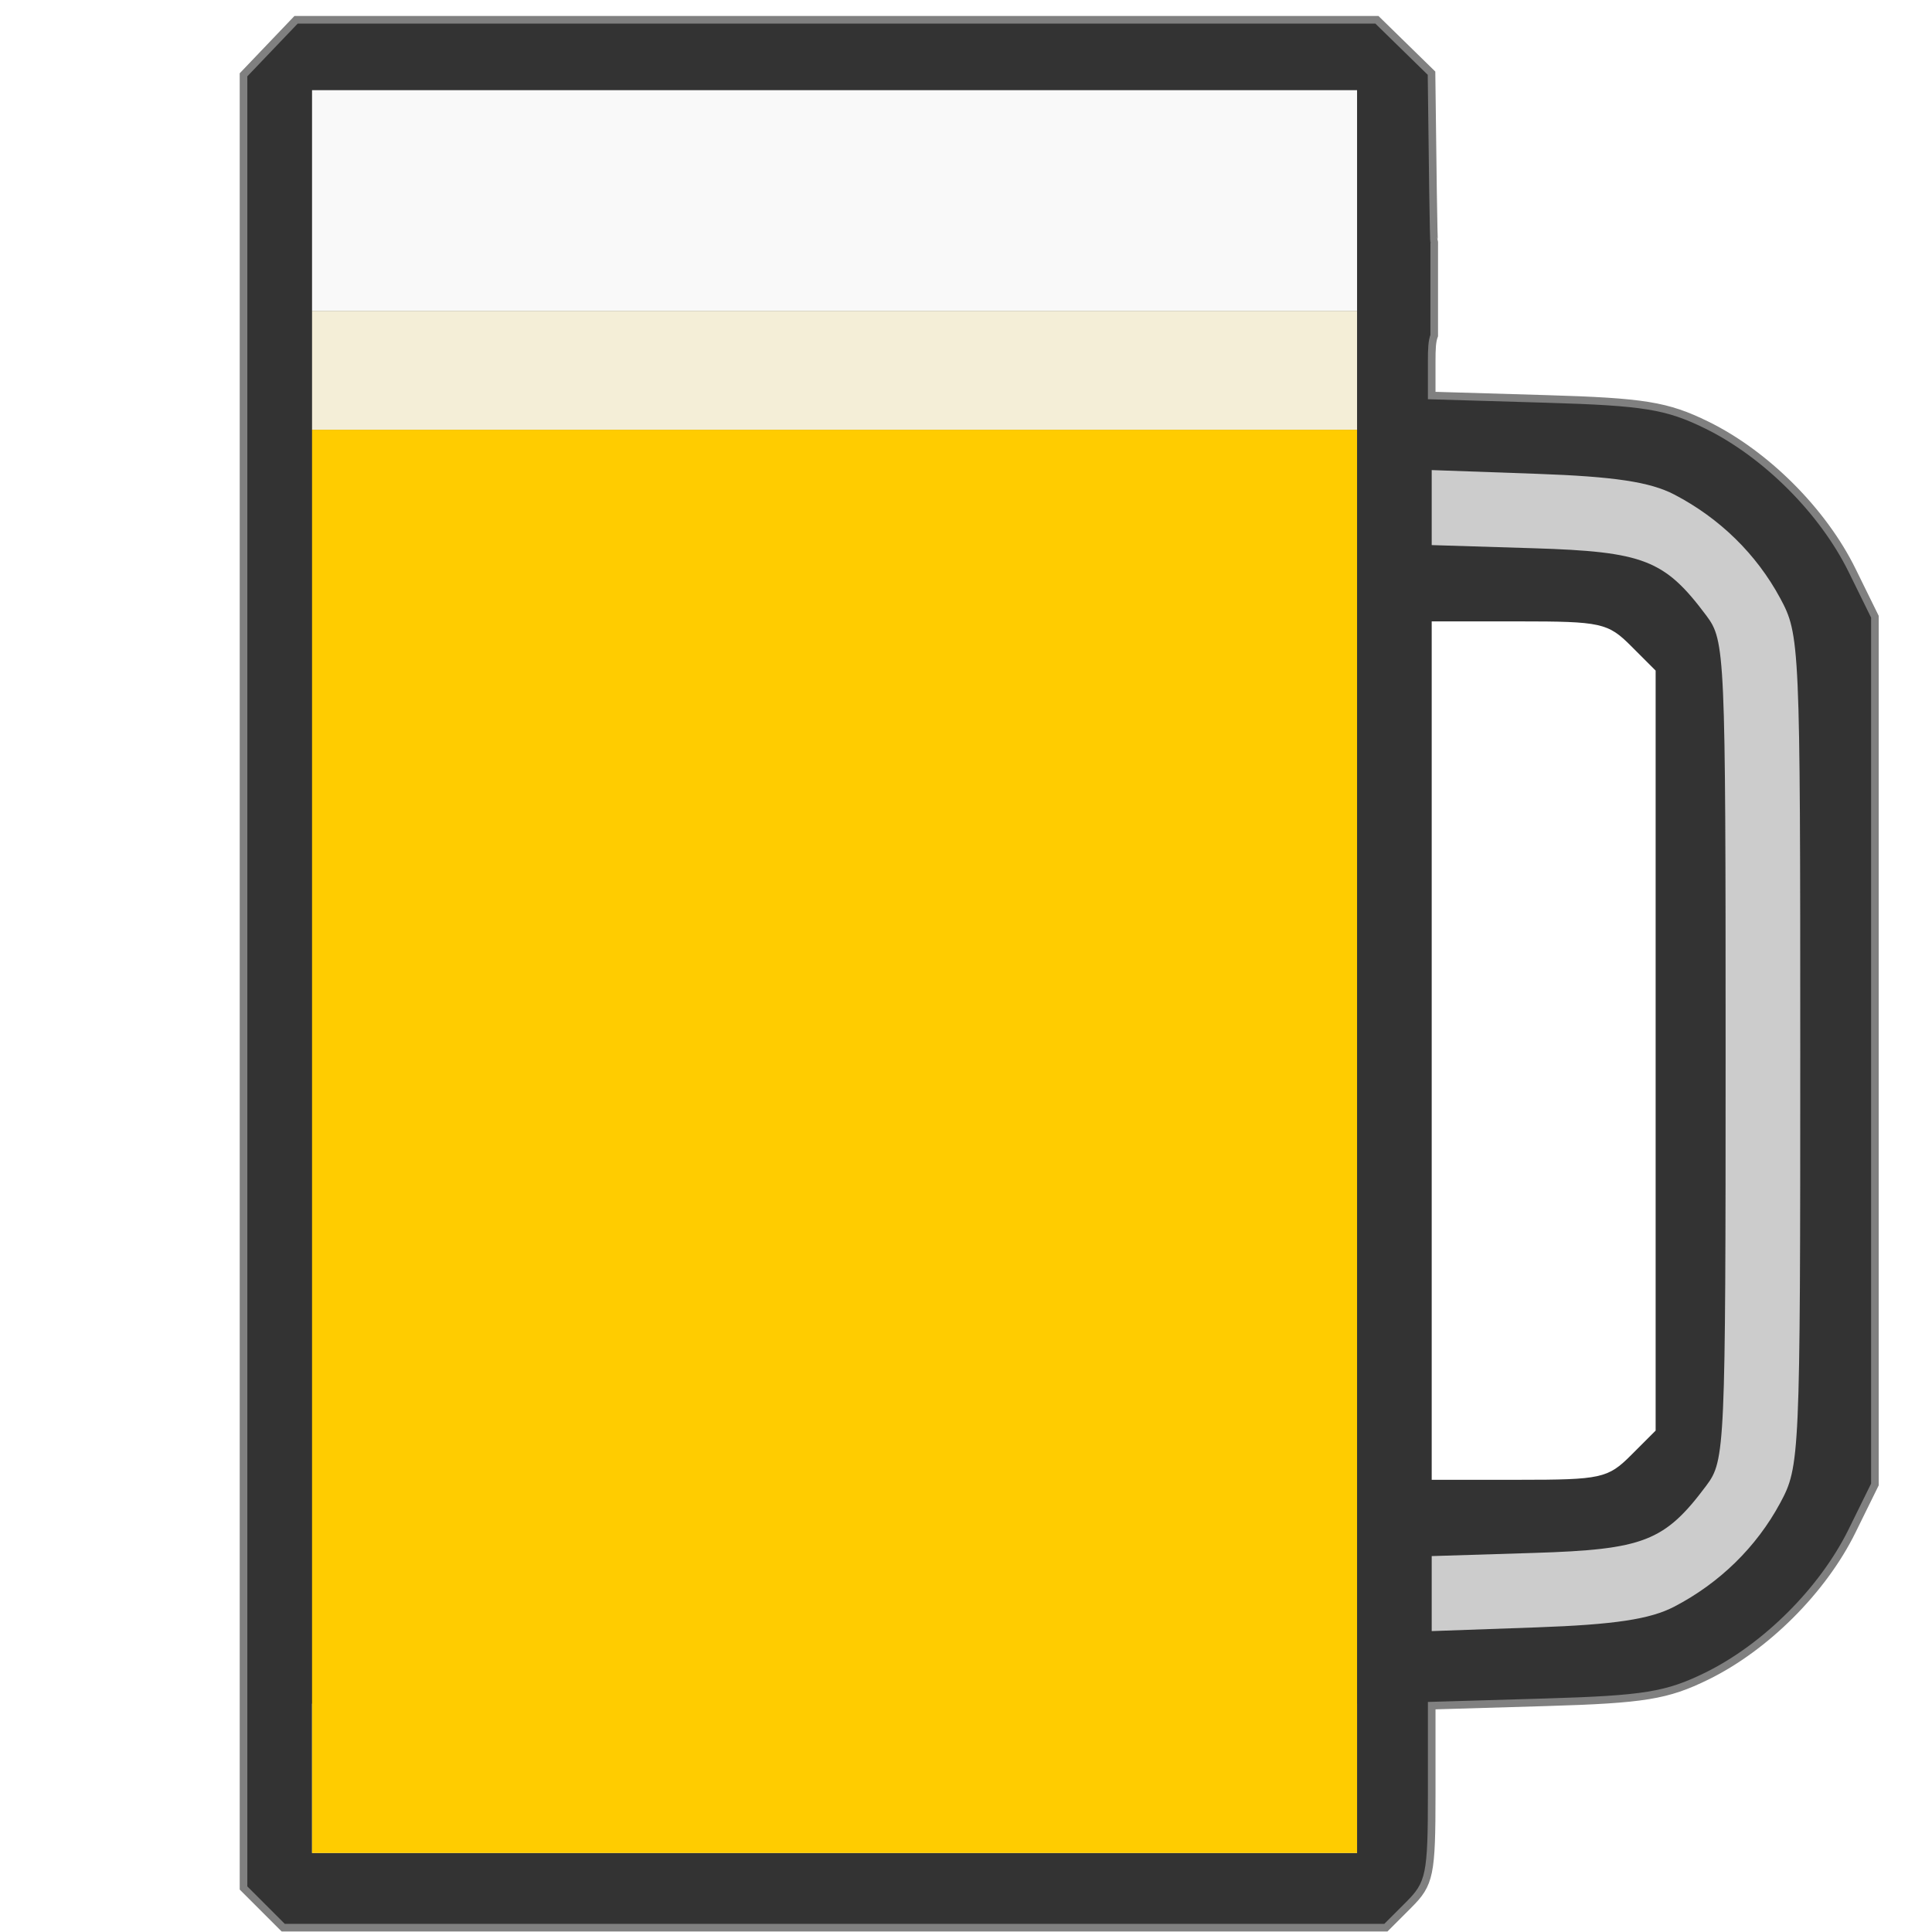 <?xml version="1.0" encoding="UTF-8" standalone="no"?>
<!-- Generator: Adobe Illustrator 16.0.0, SVG Export Plug-In . SVG Version: 6.00 Build 0)  -->

<svg
   xmlns:dc="http://purl.org/dc/elements/1.1/"
   xmlns:cc="http://creativecommons.org/ns#"
   xmlns:rdf="http://www.w3.org/1999/02/22-rdf-syntax-ns#"
   xmlns:svg="http://www.w3.org/2000/svg"
   xmlns="http://www.w3.org/2000/svg"
   xmlns:sodipodi="http://sodipodi.sourceforge.net/DTD/sodipodi-0.dtd"
   xmlns:inkscape="http://www.inkscape.org/namespaces/inkscape"
   version="1.1"
   id="onion"
   x="0px"
   y="0px"
   width="512"
   height="512"
   viewBox="0 0 512 512"
   enable-background="new 0 0 259 316"
   xml:space="preserve"
   inkscape:version="0.92.2 2405546, 2018-03-11"
   sodipodi:docname="drink1.svg"><defs
     id="defs25" /><sodipodi:namedview
     pagecolor="#ffffff"
     bordercolor="#666666"
     borderopacity="1"
     objecttolerance="10"
     gridtolerance="10"
     guidetolerance="10"
     inkscape:pageopacity="0"
     inkscape:pageshadow="2"
     inkscape:window-width="1920"
     inkscape:window-height="1032"
     id="namedview23"
     showgrid="false"
     inkscape:zoom="0.56091772"
     inkscape:cx="-657.53118"
     inkscape:cy="-71.976978"
     inkscape:window-x="0"
     inkscape:window-y="24"
     inkscape:window-maximized="1"
     inkscape:current-layer="onion"
     showguides="true"
     inkscape:guide-bbox="true" /><path
     style="fill:#333333;fill-opacity:1;stroke-width:2.017;stroke:#808080"
     d="M 78.465,5.24 64.535,19.824 V 500.335 l 4.448,4.444 6.071,6.071 H 221.166 367.279 l 6.067,-6.071 c 5.587,-5.587 6.071,-7.923 6.071,-29.416 v -23.349 l 30.291,-0.894 c 25.982,-0.768 32.041,-1.754 42.59,-6.926 15.672,-7.683 30.794,-22.795 38.521,-38.497 l 6.051,-12.299 V 278.418 163.439 l -6.051,-12.299 c -7.727,-15.702 -22.848,-30.818 -38.521,-38.501 -10.549,-5.172 -16.609,-6.154 -42.59,-6.922 l -30.291,-0.898 v -9.12 c 0,-3.176 0.074,-5.261 0.666,-6.772 V 64.424 c -0.167,-0.234 -0.444,-21.233 -0.717,-45.033 L 364.892,5.24 Z"
     id="path3479"
     inkscape:connector-curvature="0" /><path
     inkscape:connector-curvature="0"
     style="fill:#d5e5ff;fill-opacity:1;stroke-width:2.017"
     d="M 359.635,471.287 V 451.505 H 221.165 82.695 v 19.781 19.781 H 221.165 359.635 Z"
     id="path3477" /><path
     inkscape:connector-curvature="0"
     style="fill:#cccccc;fill-opacity:1;stroke-width:2.017"
     d="m 443.706,425.775 c 12.019,-6.259 21.761,-15.788 28.044,-27.433 5.24,-9.71 5.337,-11.902 5.337,-119.925 0,-108.023 -0.098,-110.215 -5.337,-119.925 -6.283,-11.644 -16.025,-21.174 -28.044,-27.433 -6.414,-3.34 -15.855,-4.763 -36.472,-5.495 l -27.818,-0.988 v 9.939 9.939 l 27.027,0.837 c 29.203,0.904 34.708,3.053 45.764,17.862 4.968,6.654 5.098,9.602 5.098,115.264 0,105.662 -0.13,108.61 -5.098,115.264 -11.056,14.809 -16.561,16.957 -45.764,17.862 l -27.027,0.837 v 9.939 9.939 l 27.818,-0.988 c 20.617,-0.732 30.058,-2.154 36.472,-5.495 z"
     id="path3465" /><path
     inkscape:connector-curvature="0"
     style="fill:#ffffff;fill-opacity:1;stroke-width:2.017"
     d="m 432.242,385.642 6.519,-6.519 V 278.418 177.712 l -6.519,-6.519 c -6.115,-6.115 -7.953,-6.519 -29.672,-6.519 H 379.416 V 278.418 392.161 h 23.153 c 21.719,0 23.557,-0.404 29.672,-6.519 z"
     id="path3463" /><path
     id="path3511"
     d="M 359.635,302.476 V 113.882 H 221.165 82.695 V 302.476 491.068 H 221.165 359.635 Z"
     style="fill:#ffcc00;fill-opacity:1;stroke-width:7.671"
     inkscape:connector-curvature="0" /><path
     inkscape:connector-curvature="0"
     style="fill:#f4eed7;fill-opacity:1;stroke-width:2.217"
     d="M 359.635,98.125 V 82.367 H 221.165 82.695 V 98.125 113.882 H 221.165 359.635 Z"
     id="path839" /><path
     id="path852"
     d="M 359.635,53.131 V 23.895 H 221.165 82.695 V 53.131 82.367 H 221.165 359.635 Z"
     style="fill:#f9f9f9;fill-opacity:1;stroke-width:3.02"
     inkscape:connector-curvature="0" /></svg>